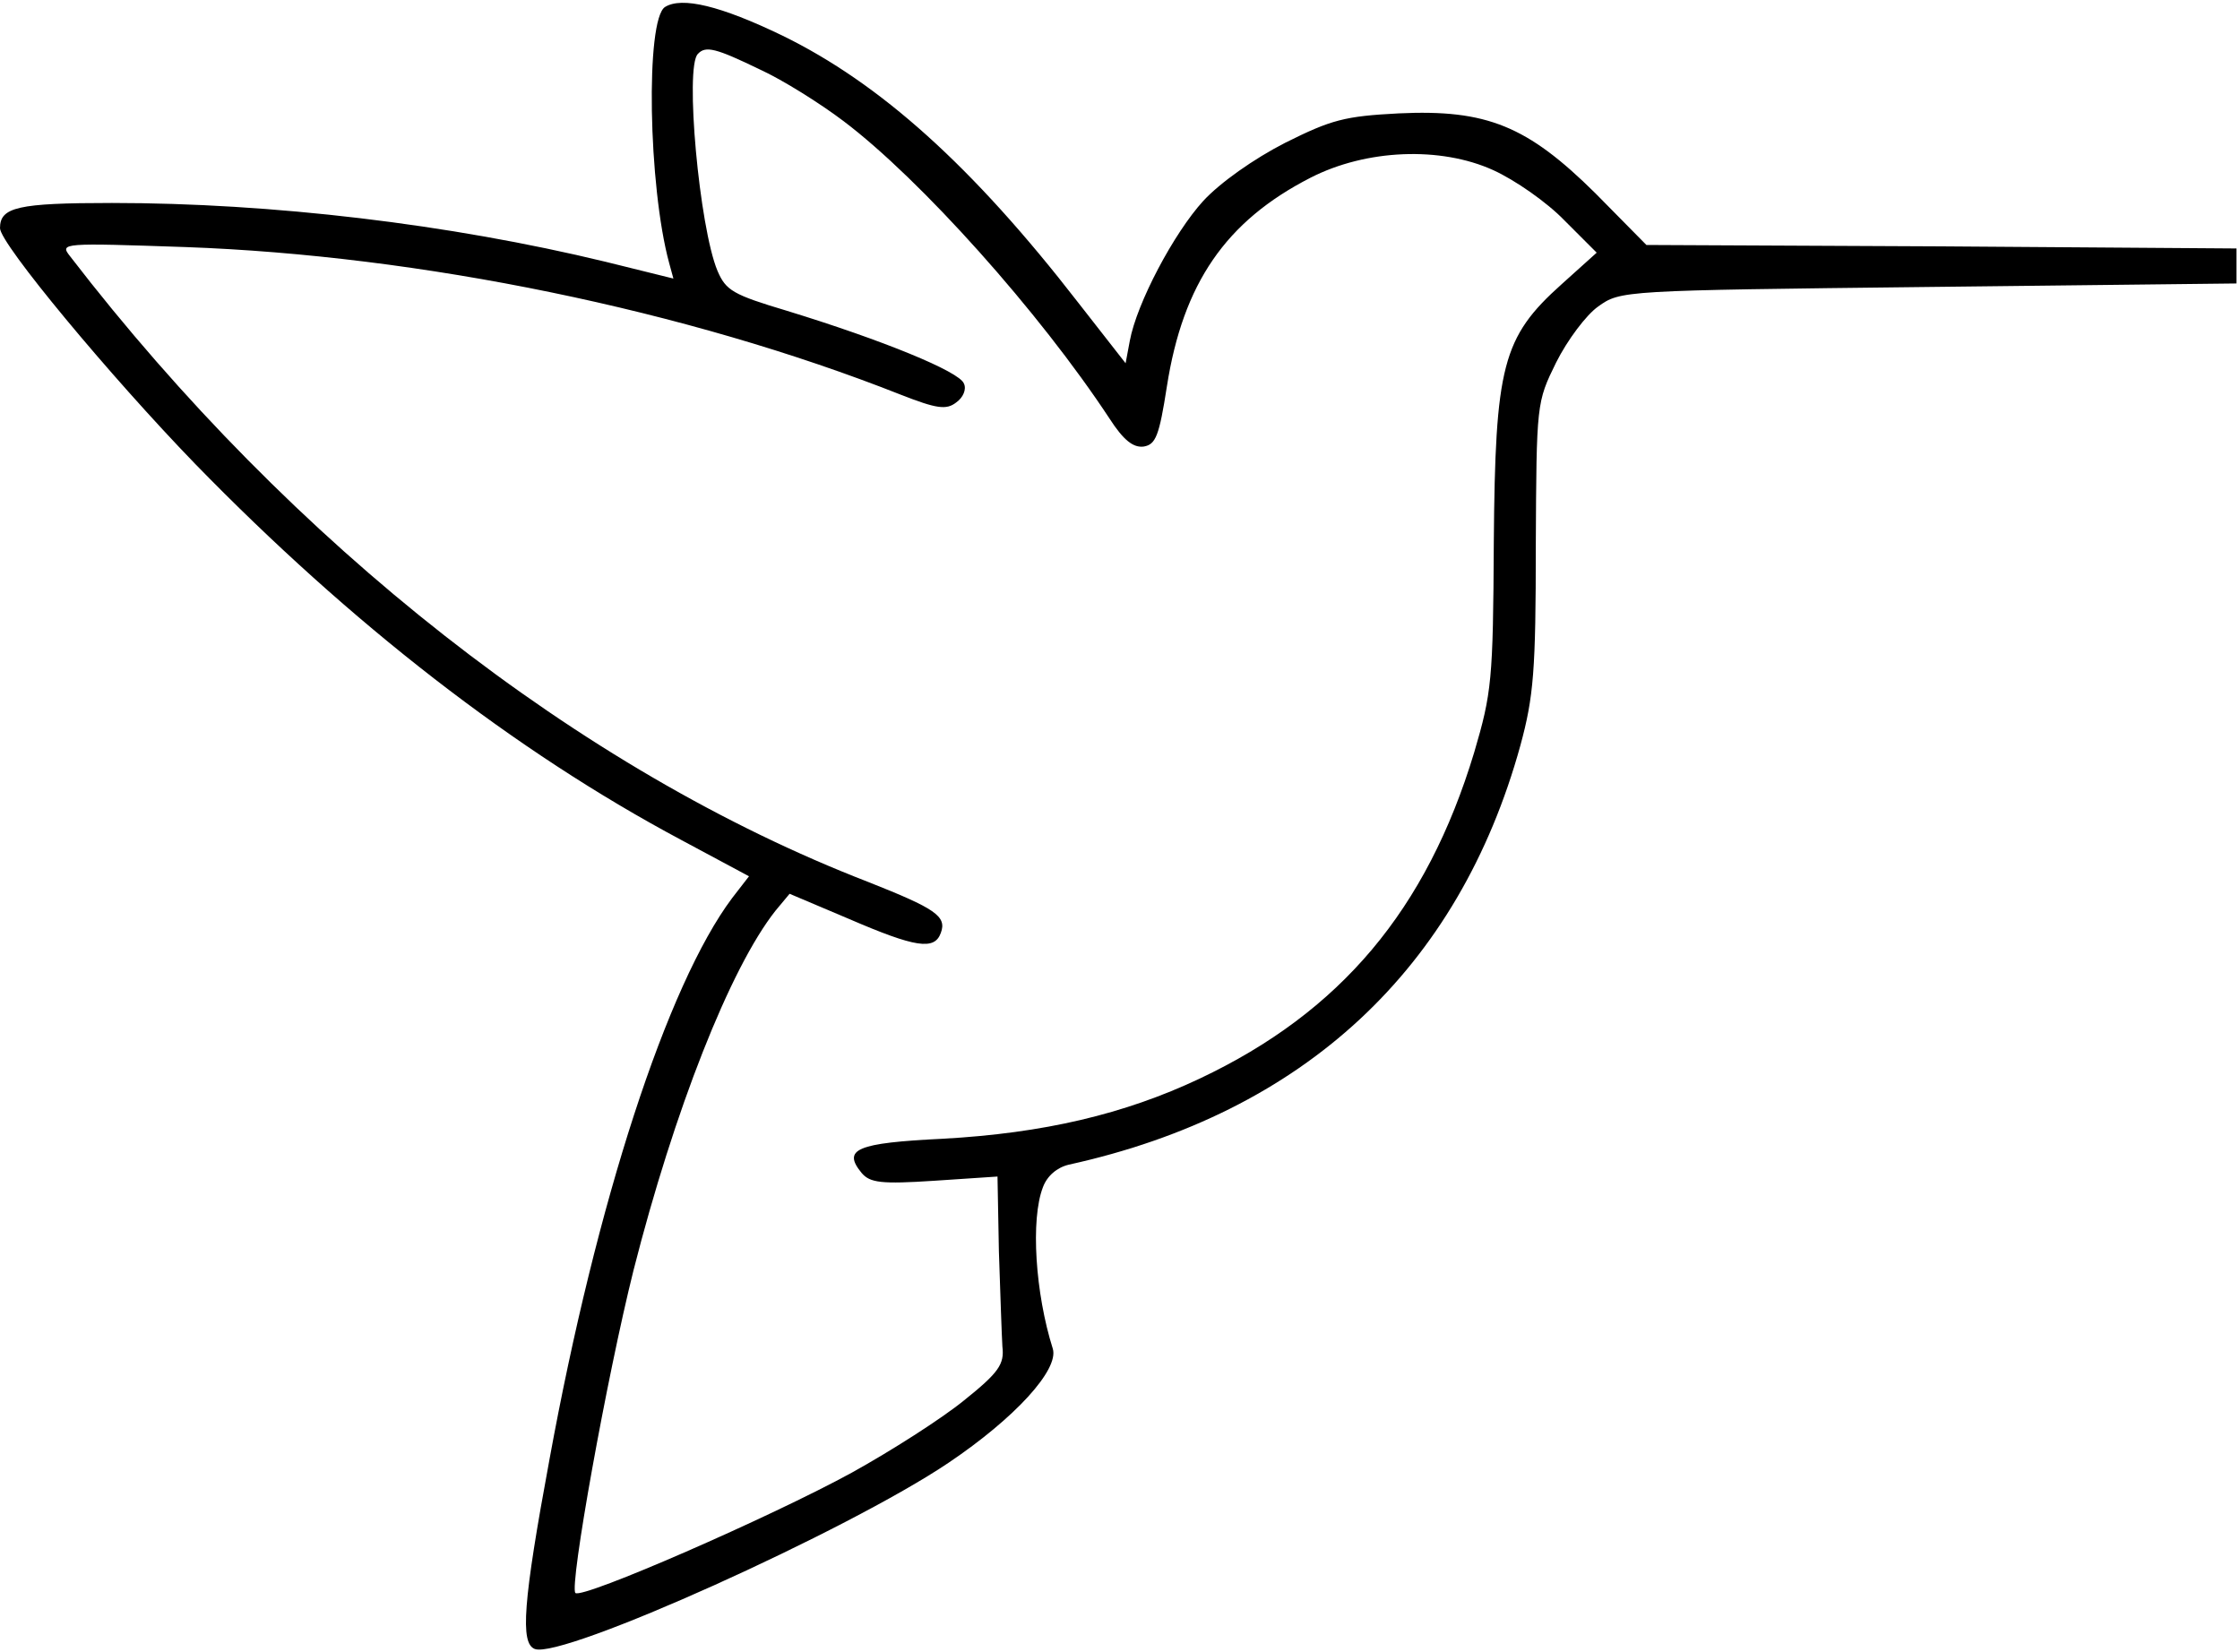 <?xml version="1.0" standalone="no"?>
<!DOCTYPE svg PUBLIC "-//W3C//DTD SVG 20010904//EN"
 "http://www.w3.org/TR/2001/REC-SVG-20010904/DTD/svg10.dtd">
<svg version="1.0" xmlns="http://www.w3.org/2000/svg"
 width="320pt" height="236pt" viewBox="0 0 320 236"
 preserveAspectRatio="xMidYMid meet">
<g transform="translate(0,236) scale(0.1,-0.1)"
fill="#000000" stroke="none">
<path d="M950 2350 c-28 -18 -24 -256 6 -366 l6 -22 -97 24 c-223 54 -477 84
-705 84 -135 0 -160 -6 -160 -36 0 -22 157 -211 279 -337 222 -228 456 -410
694 -537 l97 -52 -24 -31 c-93 -124 -194 -435 -261 -802 -38 -205 -42 -263
-21 -271 39 -15 447 169 591 266 95 64 158 133 149 163 -25 79 -32 185 -14
231 6 16 20 28 37 32 336 74 557 280 645 599 19 70 22 107 22 285 1 204 1 205
29 262 16 32 43 68 60 80 32 23 34 23 472 28 l440 5 0 25 0 25 -421 3 -422 2
-73 74 c-97 96 -155 120 -281 114 -77 -4 -96 -9 -162 -42 -45 -23 -93 -57
-117 -83 -42 -46 -95 -146 -105 -200 l-6 -32 -68 87 c-151 195 -283 313 -422
381 -89 43 -144 56 -168 41z m135 -89 c33 -15 87 -49 120 -74 110 -83 280
-273 380 -425 20 -31 34 -42 49 -40 17 3 22 15 33 86 23 147 84 236 205 298
80 41 186 45 261 11 31 -14 77 -46 102 -72 l46 -46 -50 -45 c-85 -76 -95 -117
-97 -369 -1 -197 -3 -215 -28 -300 -68 -225 -191 -371 -392 -466 -108 -51
-223 -78 -367 -86 -124 -6 -144 -15 -116 -49 12 -14 28 -16 104 -11 l90 6 2
-107 c2 -59 4 -120 5 -136 3 -25 -5 -37 -55 -77 -32 -26 -104 -72 -160 -103
-115 -63 -385 -181 -395 -172 -9 9 45 309 83 461 58 228 138 432 203 514 l20
24 85 -36 c95 -41 122 -45 131 -20 9 24 -8 35 -104 73 -411 159 -823 482
-1140 894 -15 19 -11 19 165 13 335 -12 716 -90 1022 -211 51 -20 65 -22 79
-11 10 7 15 19 11 27 -6 17 -116 62 -253 104 -77 23 -87 29 -99 57 -26 62 -47
292 -28 310 11 12 26 8 88 -22z"/>
</g>
</svg>
